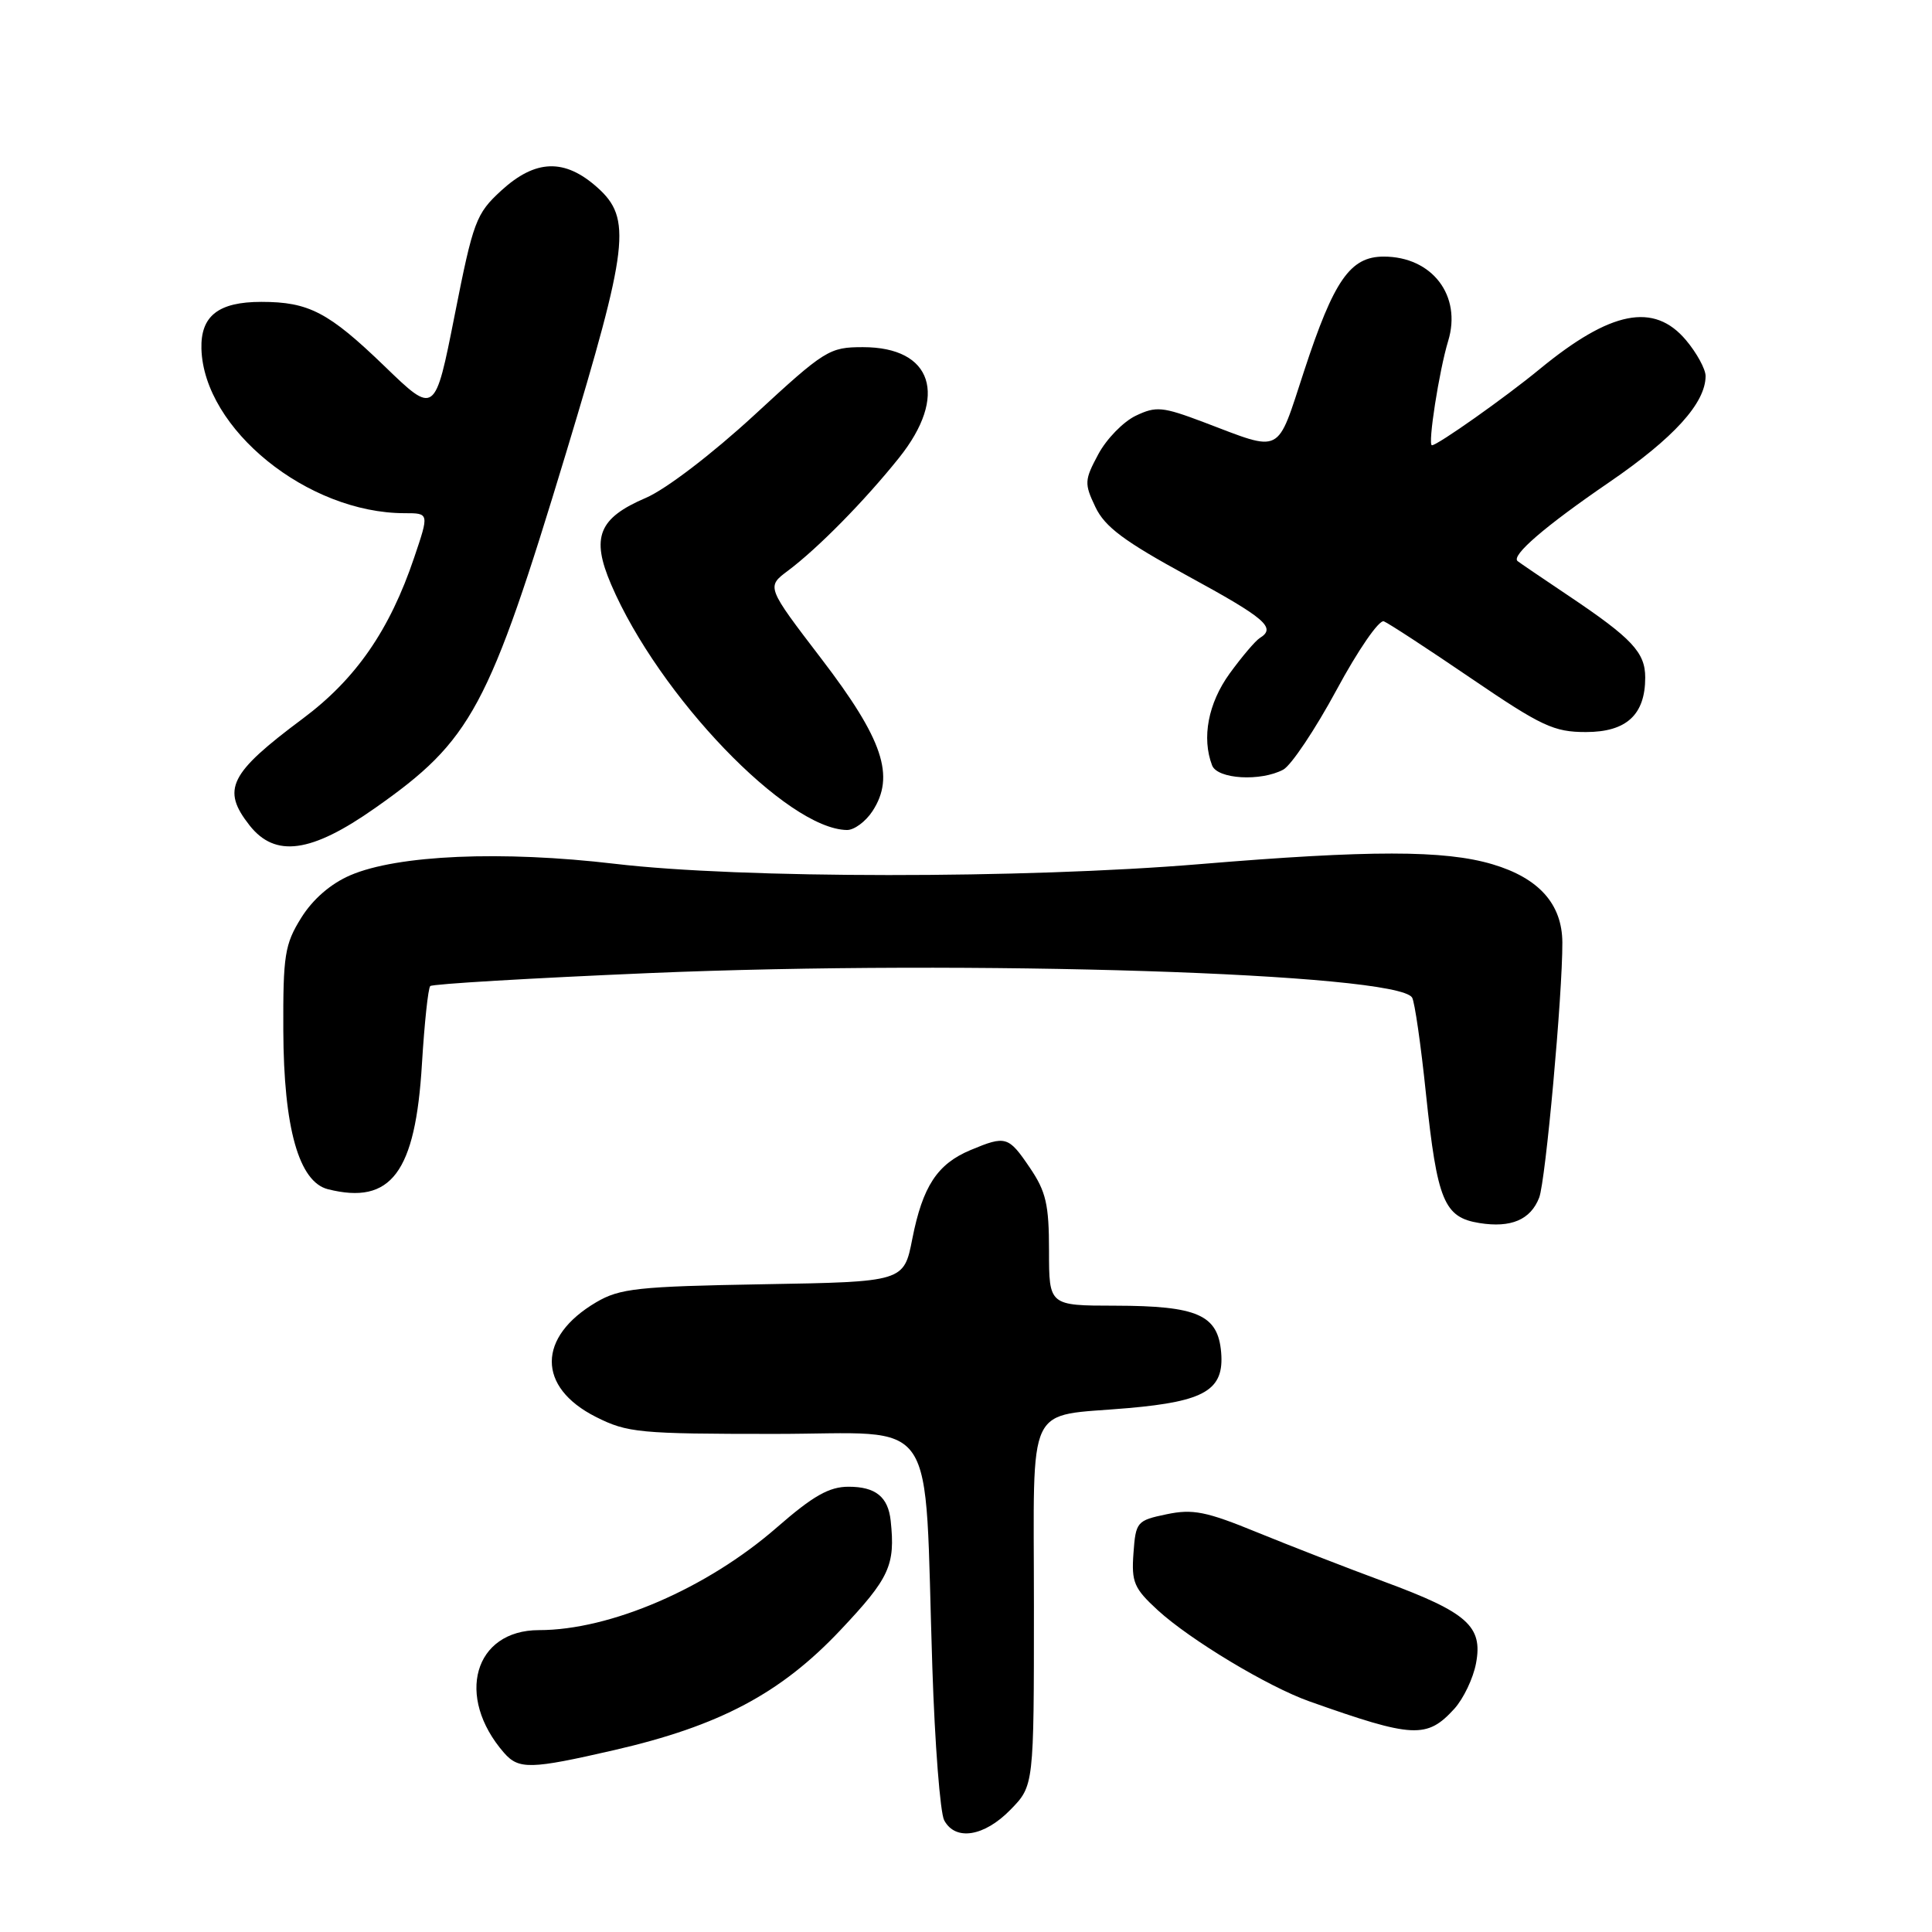 <?xml version="1.0" encoding="UTF-8" standalone="no"?>
<!DOCTYPE svg PUBLIC "-//W3C//DTD SVG 1.1//EN" "http://www.w3.org/Graphics/SVG/1.1/DTD/svg11.dtd" >
<svg xmlns="http://www.w3.org/2000/svg" xmlns:xlink="http://www.w3.org/1999/xlink" version="1.1" viewBox="0 0 256 256">
 <g >
 <path fill="currentColor"
d=" M 133.88 239.81 C 137.00 236.62 137.00 236.62 137.00 212.79 C 137.00 185.14 135.74 187.79 149.50 186.58 C 159.68 185.69 162.22 184.17 161.81 179.21 C 161.39 174.22 158.69 173.03 147.75 173.01 C 139.00 173.00 139.00 173.00 139.00 165.73 C 139.00 159.60 138.60 157.88 136.46 154.73 C 133.62 150.54 133.27 150.44 128.60 152.39 C 124.20 154.23 122.26 157.19 120.89 164.13 C 119.77 169.85 119.77 169.85 101.13 170.17 C 84.50 170.46 82.13 170.72 79.01 172.55 C 71.17 177.16 71.15 183.81 78.96 187.75 C 83.13 189.85 84.70 190.00 102.63 190.00 C 124.71 190.00 122.41 186.60 123.54 220.95 C 123.87 231.10 124.58 240.21 125.11 241.20 C 126.59 243.97 130.41 243.36 133.88 239.81 Z  M 81.38 231.90 C 95.34 228.69 103.44 224.39 111.34 216.02 C 117.88 209.09 118.65 207.42 118.02 201.50 C 117.68 198.34 116.02 197.00 112.44 197.00 C 109.86 197.00 107.75 198.20 102.93 202.40 C 93.68 210.47 80.87 216.00 71.42 216.00 C 62.81 216.00 60.30 224.81 66.78 232.25 C 68.74 234.49 70.29 234.45 81.38 231.90 Z  M 192.71 226.42 C 193.92 225.08 195.21 222.38 195.58 220.40 C 196.51 215.49 194.45 213.66 183.41 209.58 C 178.51 207.77 170.93 204.82 166.57 203.04 C 159.81 200.27 158.05 199.92 154.57 200.65 C 150.64 201.47 150.49 201.65 150.19 205.81 C 149.91 209.65 150.26 210.47 153.42 213.37 C 157.72 217.30 168.02 223.50 173.50 225.44 C 187.26 230.32 189.07 230.41 192.71 226.42 Z  M 203.95 158.69 C 204.80 156.50 207.05 131.73 207.02 124.88 C 206.99 119.79 203.92 116.35 197.76 114.52 C 191.40 112.63 181.49 112.63 159.00 114.50 C 135.59 116.45 98.14 116.43 81.49 114.46 C 66.48 112.69 52.67 113.28 46.41 115.98 C 43.81 117.10 41.44 119.16 39.91 121.62 C 37.73 125.12 37.50 126.57 37.54 136.55 C 37.59 149.46 39.60 156.61 43.46 157.58 C 51.83 159.68 55.05 155.37 55.91 140.96 C 56.24 135.57 56.73 130.94 57.01 130.66 C 57.29 130.38 70.34 129.61 86.01 128.94 C 128.56 127.14 185.11 128.95 187.11 132.18 C 187.45 132.72 188.28 138.47 188.95 144.96 C 190.44 159.12 191.34 161.31 196.03 162.06 C 200.21 162.73 202.81 161.63 203.95 158.69 Z  M 49.70 107.07 C 62.50 98.08 64.74 93.92 75.01 60.00 C 83.31 32.55 83.74 28.94 79.15 24.84 C 74.81 20.97 70.96 21.10 66.42 25.25 C 63.08 28.32 62.71 29.29 60.25 41.74 C 57.63 54.98 57.63 54.98 50.94 48.51 C 43.54 41.37 40.92 40.00 34.63 40.00 C 28.94 40.00 26.57 41.86 26.69 46.22 C 27.00 56.85 40.77 68.00 53.62 68.00 C 56.87 68.00 56.87 68.00 54.88 73.88 C 51.64 83.49 47.16 89.97 40.12 95.22 C 30.37 102.49 29.32 104.60 33.07 109.37 C 36.47 113.68 41.23 113.03 49.70 107.07 Z  M 115.61 107.48 C 118.64 102.84 117.01 97.98 108.86 87.32 C 101.55 77.76 101.55 77.76 104.40 75.63 C 108.38 72.65 114.56 66.37 119.13 60.66 C 125.68 52.47 123.58 46.00 114.35 46.00 C 109.88 46.00 109.31 46.36 99.96 54.99 C 94.37 60.14 88.25 64.82 85.60 65.96 C 79.31 68.65 78.29 71.18 80.98 77.45 C 87.31 92.22 104.27 109.87 112.23 109.98 C 113.18 109.99 114.70 108.87 115.61 107.48 Z  M 170.04 101.98 C 171.09 101.41 174.27 96.66 177.10 91.42 C 179.94 86.15 182.74 82.08 183.37 82.33 C 183.99 82.58 189.20 85.98 194.94 89.89 C 204.27 96.24 205.90 97.00 210.14 97.00 C 215.51 97.00 218.00 94.71 218.00 89.78 C 218.00 86.45 216.26 84.59 207.87 78.96 C 204.36 76.61 201.32 74.54 201.09 74.35 C 200.20 73.62 204.71 69.73 213.23 63.90 C 221.80 58.03 225.99 53.41 226.00 49.83 C 226.00 48.91 224.83 46.77 223.41 45.08 C 219.16 40.03 213.44 41.16 204.00 48.92 C 199.46 52.66 190.48 59.00 189.74 59.00 C 189.15 59.00 190.70 49.08 191.89 45.18 C 193.72 39.18 189.77 34.00 183.35 34.00 C 178.91 34.00 176.75 37.11 172.80 49.16 C 169.11 60.41 170.04 59.94 159.49 55.94 C 154.03 53.88 153.19 53.80 150.49 55.09 C 148.84 55.88 146.61 58.17 145.53 60.19 C 143.69 63.62 143.66 64.07 145.15 67.19 C 146.40 69.82 148.97 71.73 157.37 76.31 C 167.72 81.95 169.14 83.18 166.93 84.54 C 166.35 84.90 164.55 87.02 162.93 89.25 C 160.09 93.18 159.21 97.77 160.61 101.42 C 161.31 103.24 167.04 103.58 170.04 101.98 Z "/>
</g>
</svg>